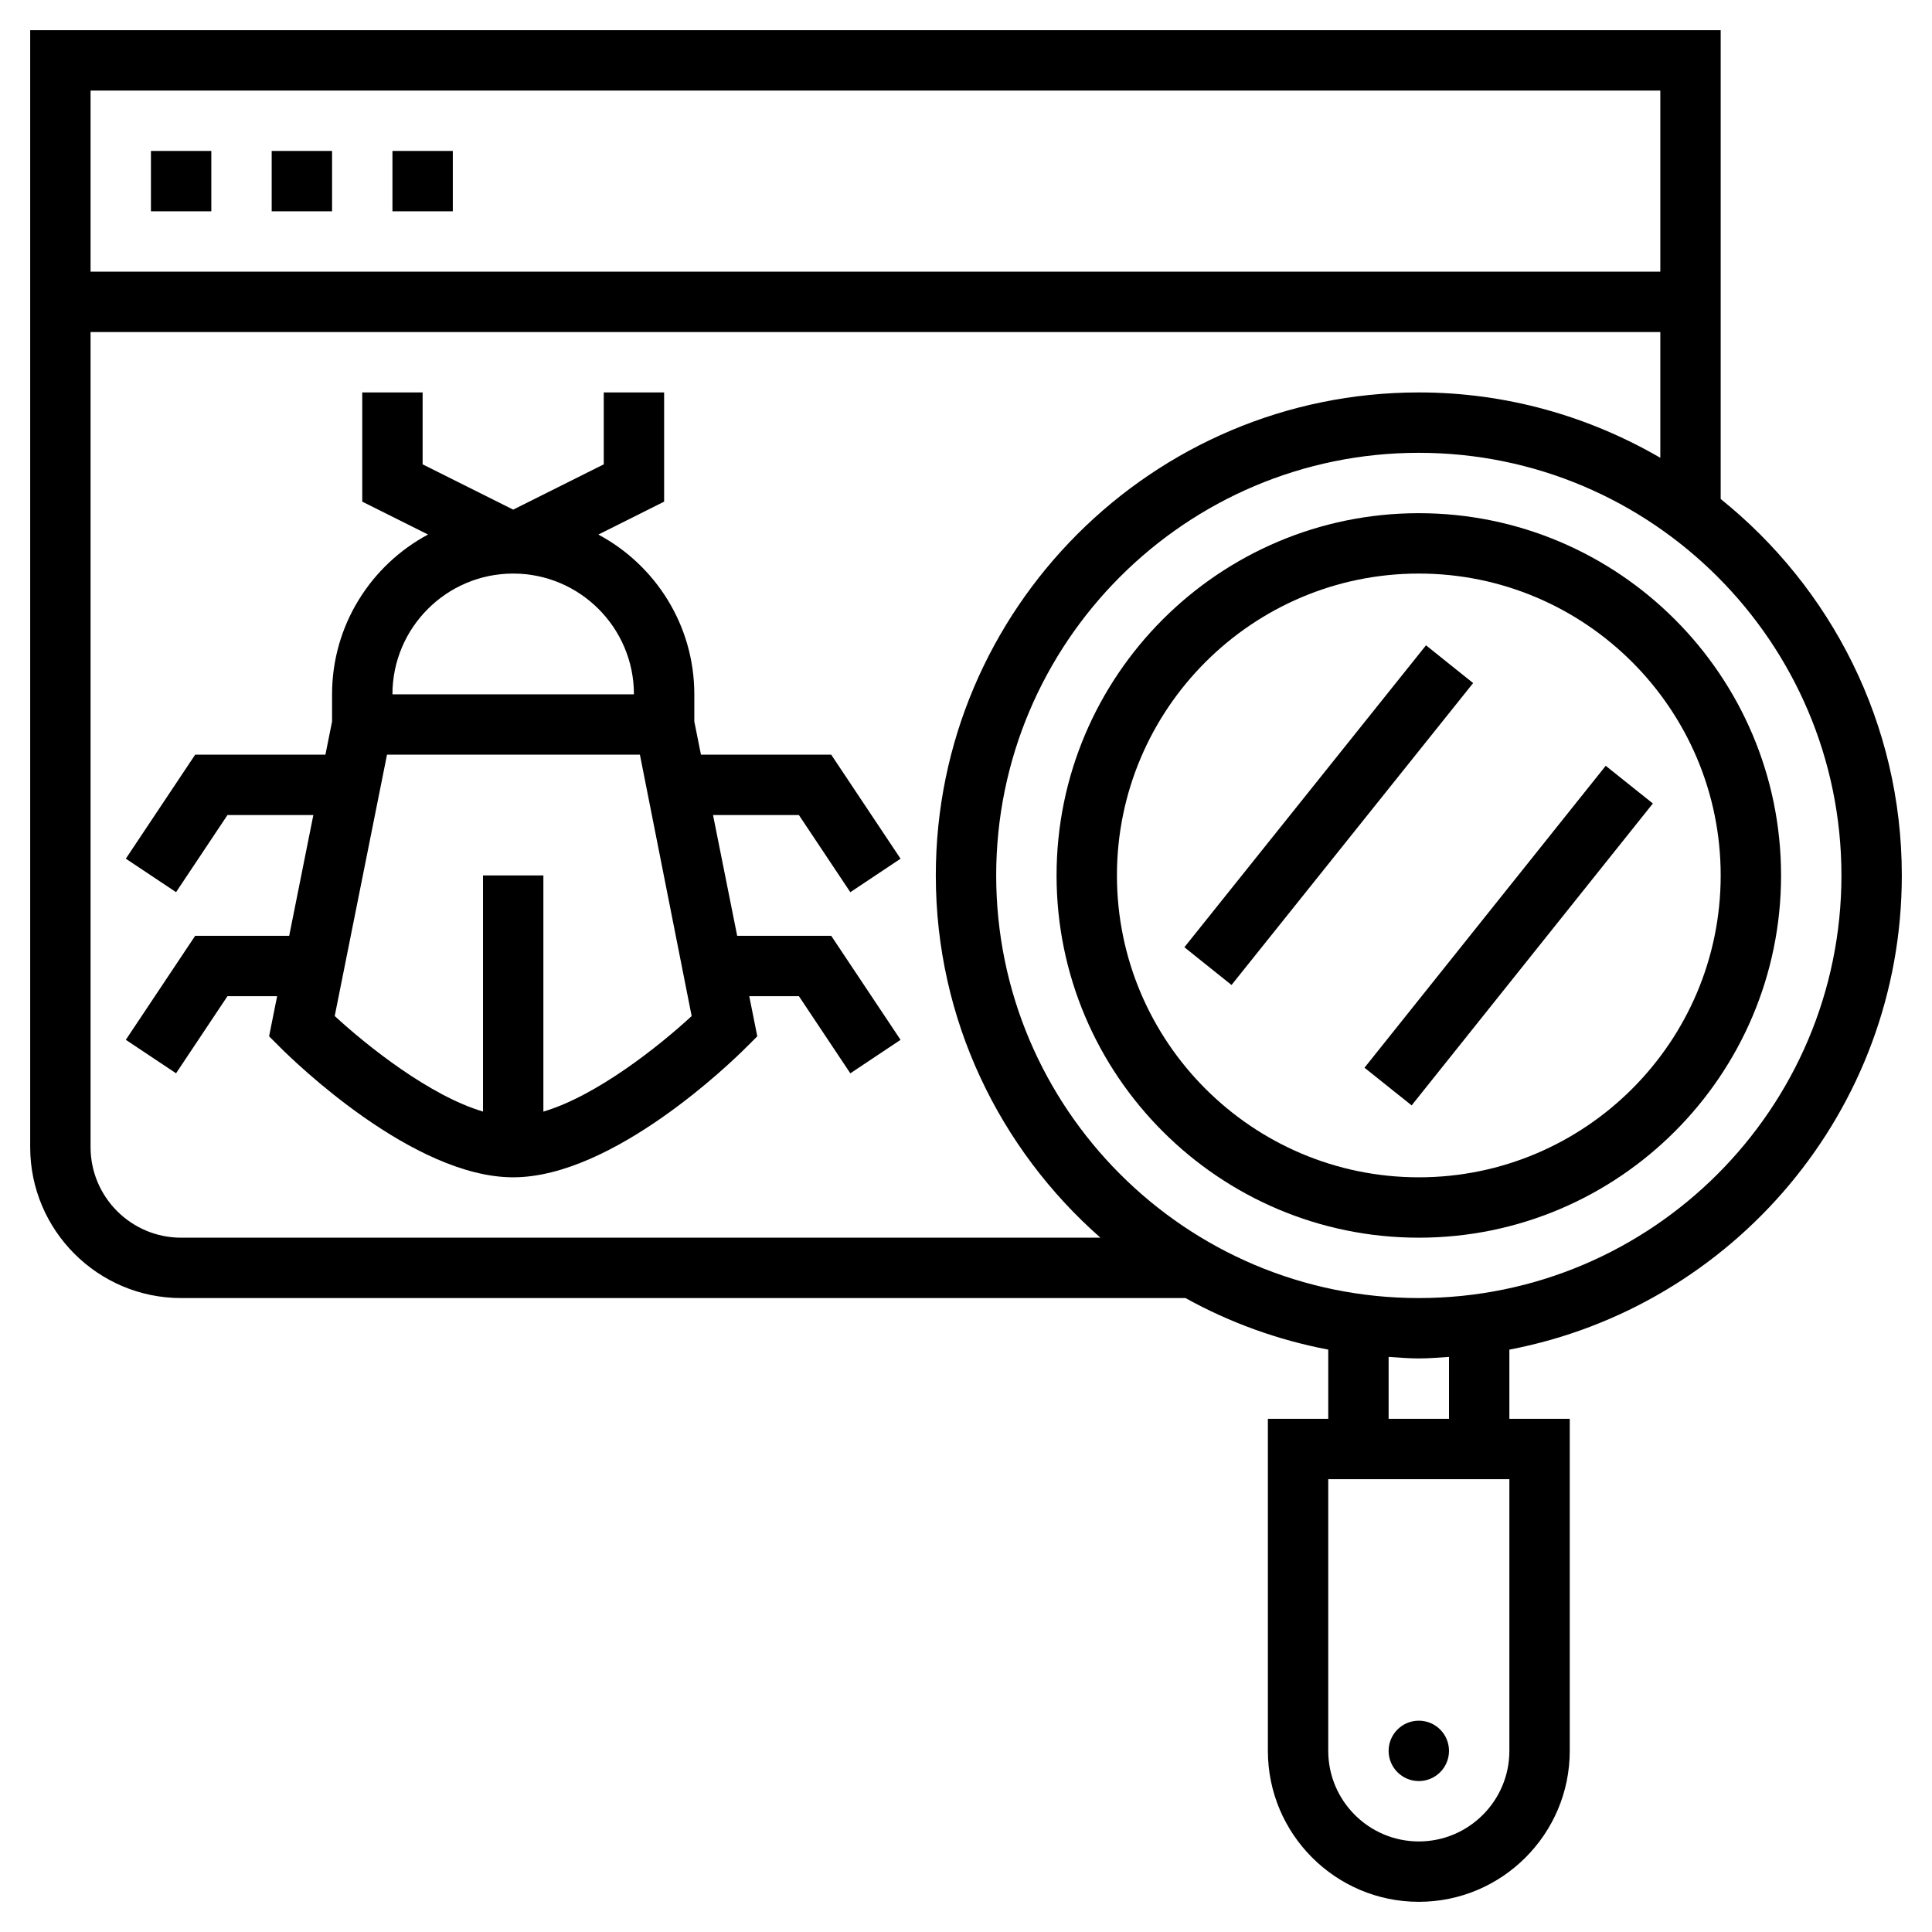 <?xml version="1.0" encoding="iso-8859-1"?>
<!-- Generator: Adobe Illustrator 22.1.0, SVG Export Plug-In . SVG Version: 6.00 Build 0)  -->
<svg xmlns="http://www.w3.org/2000/svg" xmlns:xlink="http://www.w3.org/1999/xlink" version="1.1" id="Layer_1_1_" x="0px" y="0px" viewBox="0 0 64 64" style="enable-background:new 0 0 64 64;" xml:space="preserve" width="512" height="512">
<g>
	<path d="M26.465,27l1.703,2.555l1.664-1.109L27.535,25H23.22L23,23.901V23c0-2.289-1.289-4.281-3.179-5.292L22,16.618V13h-2v2.382   l-3,1.5l-3-1.5V13h-2v3.618l2.179,1.089C12.289,18.719,11,20.711,11,23v0.901L10.78,25H6.465l-2.297,3.445l1.664,1.109L7.535,27   h2.845l-0.8,4H6.465l-2.297,3.445l1.664,1.109L7.535,33H9.18l-0.266,1.329l0.379,0.378C9.732,35.146,13.682,39,17,39   s7.268-3.854,7.707-4.293l0.379-0.378L24.82,33h1.645l1.703,2.555l1.664-1.109L27.535,31H24.42l-0.8-4H26.465z M17,19   c2.206,0,4,1.794,4,4h-8C13,20.794,14.794,19,17,19z M18,36.823V29h-2v7.822c-1.762-0.522-3.837-2.173-4.912-3.165L12.82,25h8.378   l1.714,8.658C21.838,34.65,19.765,36.301,18,36.823z"/>
	<rect x="5" y="5" width="2" height="2"/>
	<rect x="9" y="5" width="2" height="2"/>
	<rect x="13" y="5" width="2" height="2"/>
	<path d="M63,29c0-5.039-2.347-9.535-6-12.47V1H1v37c0,2.757,2.243,5,5,5h33.271c1.453,0.806,3.045,1.387,4.729,1.708V47h-2v11   c0,2.757,2.243,5,5,5s5-2.243,5-5V47h-2v-2.292C57.392,43.299,63,36.796,63,29z M61,29c0,7.72-6.28,14-14,14s-14-6.28-14-14   s6.28-14,14-14S61,21.28,61,29z M55,3v6H3V3H55z M6,41c-1.654,0-3-1.346-3-3V11h52v4.165C52.643,13.797,49.916,13,47,13   c-8.822,0-16,7.178-16,16c0,4.78,2.118,9.066,5.453,12H6z M50,58c0,1.654-1.346,3-3,3s-3-1.346-3-3v-9h6V58z M48,47h-2v-2.051   C46.332,44.97,46.662,45,47,45s0.668-0.03,1-0.051V47z"/>
	<path d="M47,17c-6.617,0-12,5.383-12,12s5.383,12,12,12s12-5.383,12-12S53.617,17,47,17z M47,39c-5.514,0-10-4.486-10-10   s4.486-10,10-10s10,4.486,10,10S52.514,39,47,39z"/>
	<circle cx="47" cy="58" r="1"/>
	<rect x="37.597" y="26" transform="matrix(0.625 -0.781 0.781 0.625 -4.57 44.492)" width="12.806" height="2"/>
	<rect x="43.597" y="30" transform="matrix(0.624 -0.781 0.781 0.624 -5.434 50.699)" width="12.806" height="2"/>
</g>
</svg>
